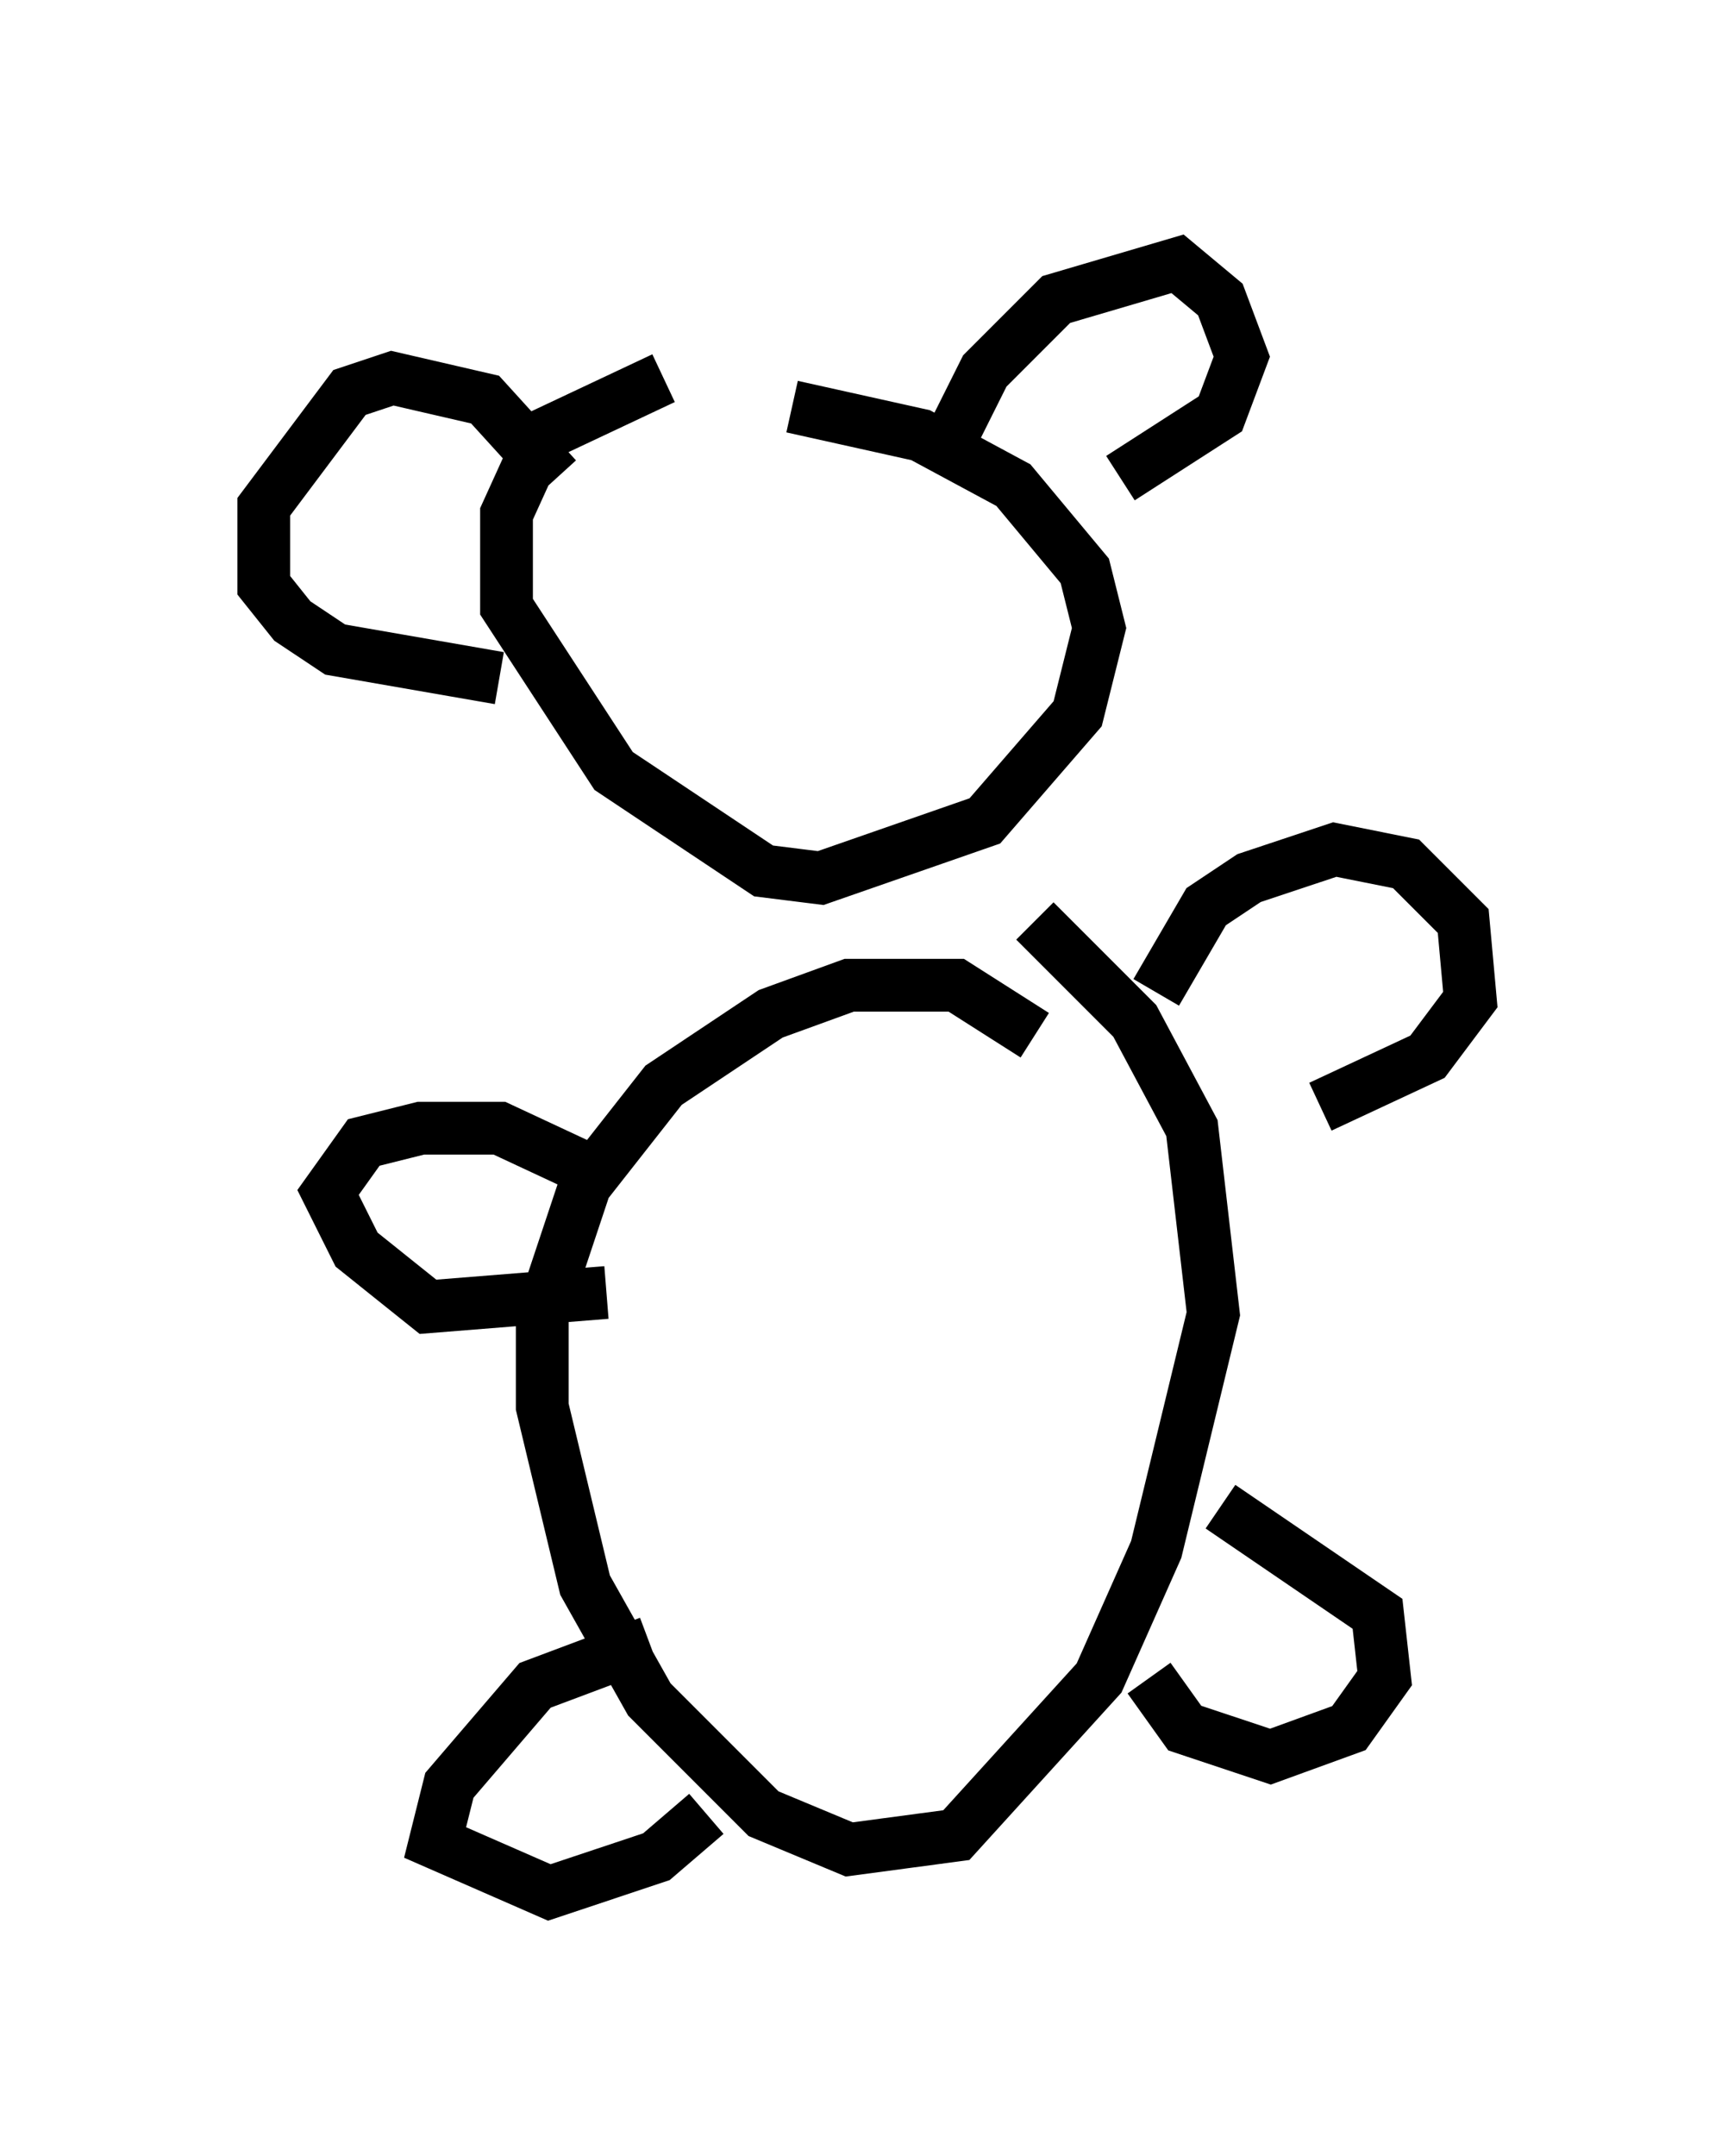 <?xml version="1.0" encoding="utf-8" ?>
<svg baseProfile="full" height="40.852" version="1.1" width="32.868" xmlns="http://www.w3.org/2000/svg" xmlns:ev="http://www.w3.org/2001/xml-events" xmlns:xlink="http://www.w3.org/1999/xlink"><defs /><rect fill="white" height="40.852" width="32.868" x="0" y="0" /><path d="M14.337, 7.706 m-1.759, -0.541 l-2.3, 1.083 -0.677, 1.488 l0.0, 1.759 2.03, 3.112 l2.842, 1.894 1.083, 0.135 l3.112, -1.083 1.759, -2.03 l0.406, -1.624 -0.271, -1.083 l-1.353, -1.624 -1.759, -0.947 l-2.436, -0.541 m2.706, 1.218 l0.947, -1.894 1.353, -1.353 l2.3, -0.677 0.812, 0.677 l0.406, 1.083 -0.406, 1.083 l-1.894, 1.218 m-10.69, 0.0 l-1.353, -1.488 -1.759, -0.406 l-0.812, 0.271 -1.624, 2.165 l0.0, 1.488 0.541, 0.677 l0.812, 0.541 3.112, 0.541 m10.149, 6.766 l-1.488, -0.947 -2.03, 0.0 l-1.488, 0.541 -2.03, 1.353 l-1.488, 1.894 -0.812, 2.436 l0.0, 1.759 0.812, 3.383 l1.218, 2.165 2.165, 2.165 l1.624, 0.677 2.03, -0.271 l2.706, -2.977 1.083, -2.436 l1.083, -4.465 -0.406, -3.518 l-1.083, -2.03 -1.894, -1.894 m2.3, 1.353 l0.947, -1.624 0.812, -0.541 l1.624, -0.541 1.353, 0.271 l1.083, 1.083 0.135, 1.488 l-0.812, 1.083 -2.03, 0.947 m-1.894, 7.578 l2.977, 2.03 0.135, 1.218 l-0.677, 0.947 -1.488, 0.541 l-1.624, -0.541 -0.677, -0.947 m-10.284, -9.472 l-2.03, -0.947 -1.488, 0.0 l-1.083, 0.271 -0.677, 0.947 l0.541, 1.083 1.353, 1.083 l3.383, -0.271 m0.812, 6.631 l-2.165, 0.812 -1.624, 1.894 l-0.271, 1.083 2.165, 0.947 l2.03, -0.677 0.947, -0.812 " fill="none" stroke="black" stroke-width="1" /></svg>